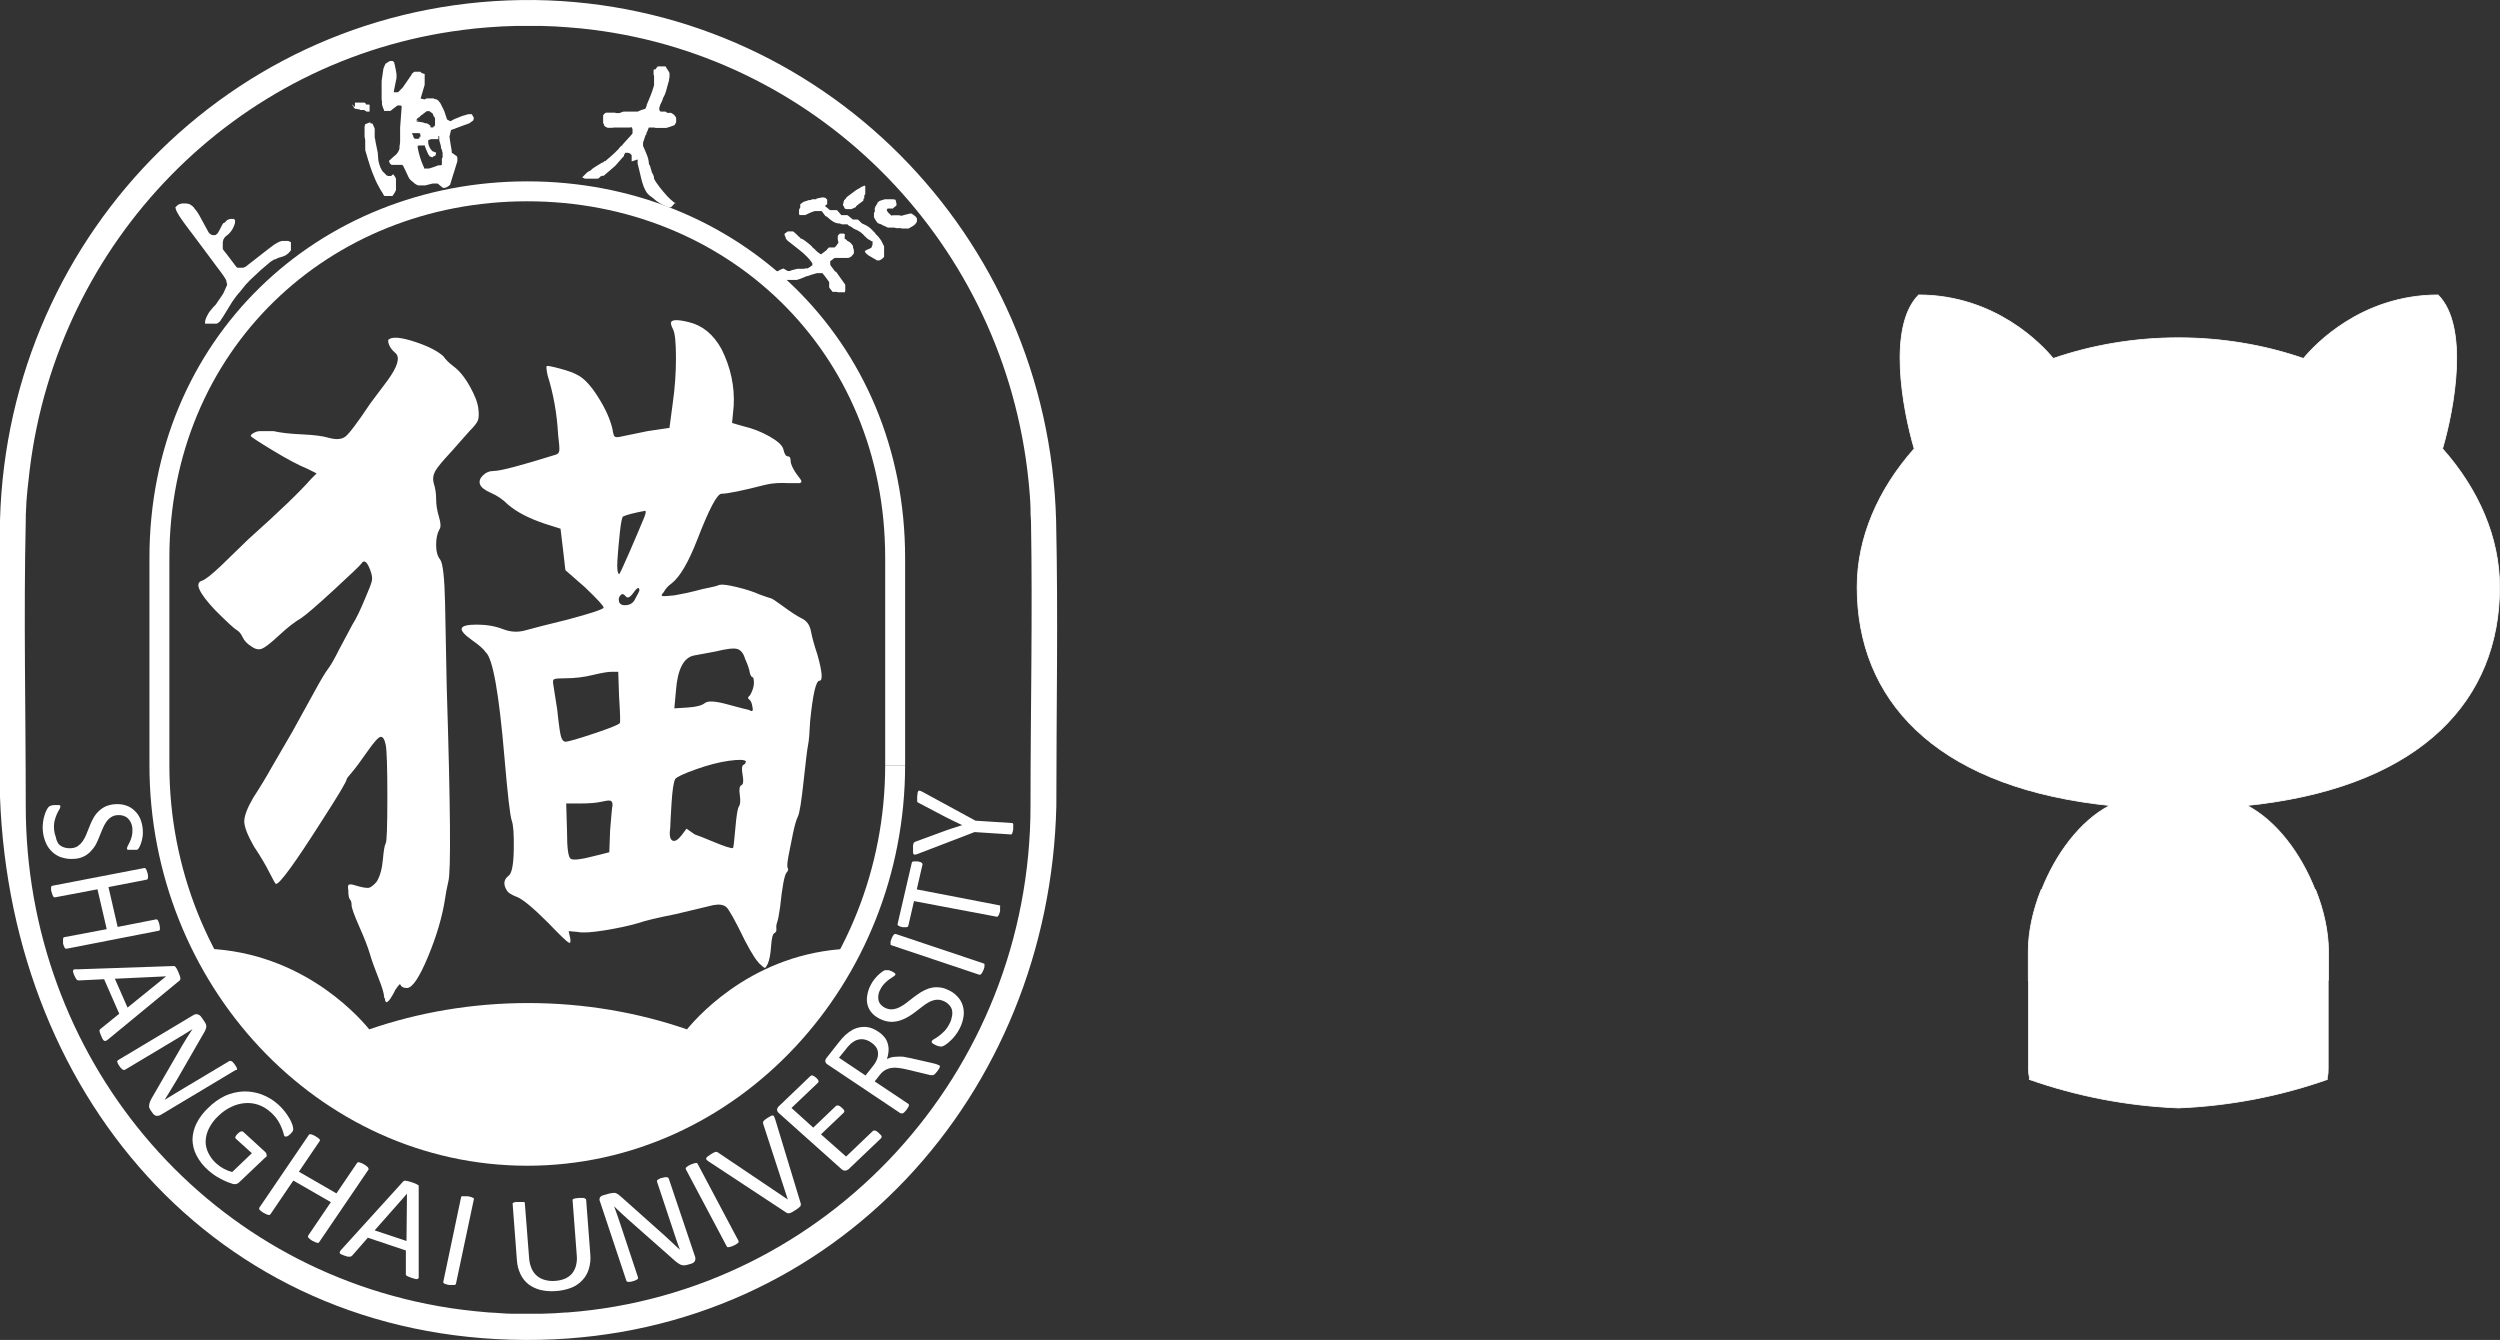 <svg xmlns="http://www.w3.org/2000/svg" xmlns:xlink="http://www.w3.org/1999/xlink" width="313.654" height="168.111" viewBox="0 0 313.654 168.111" fill="none">
<rect x="0" y="0" width="313.654" height="168.111" fill="#333333" stroke="none"/>
<path d="M112.307 96.002C112.307 96.002 112.307 96.76 112.307 69.985C112.307 43.211 91.712 24.004 66.149 24.004C40.585 24.004 20 43.202 20 69.985L20 96.002C20 122.776 40.595 145.004 66.149 145.004C91.703 145.004 112.307 122.776 112.307 96.002Z" stroke="rgba(255, 255, 255, 1)" stroke-width="2.5"   >
</path>
<g >
<path     fill="#FFFFFF"  d="M48.802 42.564Q49.516 42.054 52.015 42.87Q54.514 43.686 55.636 44.706Q56.044 45.318 56.86 45.93Q57.982 46.746 58.951 48.48Q59.92 50.214 60.022 51.336Q60.124 52.254 59.971 52.713Q59.818 53.172 58.9 54.09L56.554 56.742Q55.024 58.374 54.616 59.088Q54.208 59.802 54.412 60.618Q54.718 61.536 54.718 62.607Q54.718 63.678 55.075 64.851Q55.432 66.024 55.126 66.432Q54.718 67.146 54.718 68.37Q54.718 69.594 55.228 70.206Q55.738 70.92 55.84 75.714Q55.942 80.508 56.044 86.118Q56.758 108.864 56.248 110.598Q55.942 111.924 55.84 112.74Q55.33 116.106 53.698 120.033Q52.066 123.96 51.046 123.96Q50.434 123.96 50.23 123.552Q50.23 123.246 49.618 124.164Q49.516 124.266 49.516 124.368Q48.394 126.51 48.292 125.286Q48.19 125.184 48.19 125.082Q48.19 124.47 47.476 122.685Q46.762 120.9 46.405 119.676Q46.048 118.452 45.079 116.259Q44.11 114.066 44.11 113.556Q44.11 113.046 43.906 112.842Q43.702 112.638 43.702 111.72Q43.6 111.108 43.753 111.006Q43.906 110.904 44.314 111.006Q45.946 111.516 46.354 111.363Q46.762 111.21 47.272 110.598Q47.884 109.578 48.037 107.844Q48.19 106.11 48.394 105.804Q48.598 105.498 48.598 99.99Q48.598 94.482 48.394 93.462Q48.19 92.442 47.782 92.442Q47.374 92.442 46.099 94.278Q44.824 96.114 44.161 96.879Q43.498 97.644 43.498 97.746Q43.498 98.154 40.336 103.05Q35.338 110.904 34.624 110.904Q34.522 110.904 33.808 109.476Q33.094 108.048 31.87 106.212Q30.646 104.07 30.646 103.05Q30.646 102.03 31.768 100.092Q33.094 98.052 34.114 96.216L36.664 91.83Q38.194 89.076 39.418 86.832Q40.642 84.588 41.152 83.925Q41.662 83.262 42.58 81.426L44.212 78.366Q44.926 77.244 45.844 75Q46.558 73.368 46.66 72.858Q46.762 72.348 46.456 71.532Q45.844 69.9 45.334 70.716Q45.028 71.124 41.866 74.031Q38.704 76.938 37.786 77.55Q36.562 78.264 35.032 79.692Q33.502 81.12 32.89 81.375Q32.278 81.63 31.564 81.12Q30.748 80.61 30.442 79.947Q30.136 79.284 29.677 79.029Q29.218 78.774 26.974 76.53Q23.914 73.266 25.342 72.858Q25.954 72.654 27.688 71.022L31.156 67.656Q36.97 62.454 39.01 60.108L39.724 59.394L38.5 58.782Q36.97 58.17 34.267 56.538Q31.564 54.906 31.462 54.702Q31.462 54.6 31.564 54.498Q31.666 54.396 31.972 54.243Q32.278 54.09 32.686 54.09Q33.094 54.09 33.553 54.09Q34.012 54.09 34.318 54.09Q35.644 54.396 37.888 54.498Q40.132 54.6 41.152 54.906Q42.58 55.314 43.294 54.804Q44.008 54.294 46.456 50.622L48.598 47.766Q50.536 45.114 49.618 44.298Q49.006 43.788 48.802 43.227Q48.598 42.666 48.802 42.564ZM84.196 40.422Q84.4 39.912 86.44 40.422Q88.99 41.034 90.52 43.788Q92.254 47.256 92.05 50.928L91.846 53.07L93.274 53.478Q95.008 53.886 96.538 54.753Q98.068 55.62 98.272 56.334Q98.476 57.252 98.833 57.252Q99.19 57.252 99.19 57.762Q99.19 58.578 100.414 60.108Q100.72 60.516 100.312 60.618Q100.006 60.618 98.986 60.618Q97.252 60.516 96.028 60.822Q91.642 61.944 90.52 61.944Q89.704 61.944 87.46 67.758Q85.828 71.94 84.298 73.164Q83.584 73.674 83.278 74.286Q82.768 74.796 83.278 74.796Q83.584 74.796 84.604 74.694Q86.338 74.388 87.256 74.133Q88.174 73.878 88.99 73.725Q89.806 73.572 90.316 73.368Q90.826 73.266 92.509 73.674Q94.192 74.082 95.314 74.592Q96.436 75 96.691 75.051Q96.946 75.102 98.323 76.122Q99.7 77.142 100.618 77.601Q101.536 78.06 101.74 79.182Q101.944 80.304 102.556 82.14Q103.474 85.404 102.811 85.404Q102.148 85.404 101.638 90.504Q101.536 92.748 101.383 93.462Q101.23 94.176 100.822 98.001Q100.414 101.826 100.108 102.438Q99.802 103.05 99.496 104.529Q99.19 106.008 98.935 107.334Q98.68 108.66 98.833 108.915Q98.986 109.17 98.68 109.476Q98.272 109.986 97.864 113.862Q97.66 115.29 97.507 115.698Q97.354 116.106 97.405 116.514Q97.456 116.922 97.15 117.075Q96.844 117.228 96.742 118.707Q96.64 120.186 96.334 120.9Q96.13 121.308 96.028 121.41Q95.926 121.512 95.518 121.104Q94.804 120.594 93.478 118.044Q91.642 114.27 91.132 113.811Q90.622 113.352 89.5 113.556L84.808 114.678Q81.238 115.392 80.116 115.8Q78.382 116.31 75.883 116.718Q73.384 117.126 72.466 116.922L71.344 116.82L71.548 117.738Q71.65 118.452 71.344 118.248Q70.936 118.044 68.794 115.8Q65.938 112.944 64.867 112.536Q63.796 112.128 63.592 111.72Q62.878 110.598 63.796 109.884Q64.408 109.476 64.459 106.62Q64.51 103.764 64.204 102.948Q63.898 102.132 63.286 94.992Q62.266 82.956 60.94 81.834Q60.532 81.222 59.206 80.304Q57.778 79.284 57.931 78.825Q58.084 78.366 59.818 78.366Q61.654 78.366 63.082 78.927Q64.51 79.488 65.938 79.08Q67.366 78.672 71.14 77.754Q75.73 76.53 75.73 76.224Q75.73 75.918 73.384 73.674L70.936 71.532L70.63 68.88L70.324 66.33L68.386 65.718Q65.326 64.698 63.694 63.27Q62.776 62.352 61.603 61.842Q60.43 61.332 60.226 60.771Q60.022 60.21 60.583 59.649Q61.144 59.088 61.96 59.088Q63.184 59.088 69.712 57.048Q70.12 56.946 70.171 56.538Q70.222 56.13 70.018 54.498Q69.814 50.622 68.692 47.052Q68.488 46.032 68.59 45.93Q68.692 45.828 70.222 46.236Q71.752 46.644 72.466 47.052Q73.69 47.664 75.067 49.857Q76.444 52.05 76.852 53.886Q76.954 54.6 77.107 54.753Q77.26 54.906 77.77 54.804L81.238 54.09L83.992 53.682L84.4 50.622Q84.808 47.766 84.808 44.91Q84.808 42.054 84.451 41.34Q84.094 40.626 84.196 40.422ZM80.83 64.902Q81.136 64.086 80.932 64.086Q78.79 64.494 78.178 64.8Q77.974 64.902 77.77 66.789Q77.566 68.676 77.464 70.257Q77.362 71.838 77.668 72.042Q77.77 72.042 78.943 69.339Q80.116 66.636 80.83 64.902ZM80.218 74.082Q80.218 73.266 79.3 74.592Q78.79 75.204 78.484 74.796Q78.076 74.286 77.77 74.796Q77.566 75 77.668 75.51Q77.872 76.02 78.637 75.918Q79.402 75.816 79.708 75.102Q80.218 74.184 80.218 74.082ZM93.478 82.65Q93.172 81.63 92.509 81.426Q91.846 81.222 89.806 81.732Q88.072 82.038 87.052 82.242Q85.114 82.65 84.808 86.628L84.604 88.872L86.236 88.77Q87.868 88.668 88.429 88.209Q88.99 87.75 91.234 88.362Q93.478 88.974 93.988 89.076Q94.294 89.28 94.396 89.178Q94.498 89.076 94.396 88.668Q94.294 87.954 93.988 87.75Q93.682 87.546 94.09 87.24Q94.804 86.016 94.498 84.996Q94.396 84.996 94.294 84.894Q94.192 84.792 94.09 84.486Q93.988 83.772 93.478 82.65ZM77.668 87.342L77.566 84.282L76.75 84.282Q76.036 84.282 74.353 84.69Q72.67 85.098 70.936 85.098Q69.814 85.098 69.559 85.2Q69.304 85.302 69.406 85.812Q69.508 86.526 69.916 89.076Q70.222 92.034 70.426 92.544Q70.63 93.054 70.936 93.054Q71.446 93.054 74.506 92.034Q77.566 91.014 77.77 90.708Q77.872 90.504 77.668 87.342ZM93.58 95.502Q93.274 95.196 91.438 95.451Q89.602 95.706 87.307 96.522Q85.012 97.338 84.706 97.746Q84.4 98.358 84.247 100.857Q84.094 103.356 84.094 103.764Q83.89 105.192 84.349 105.447Q84.808 105.702 85.522 104.784L86.134 103.968L87.154 104.682Q87.766 104.886 89.602 105.651Q91.438 106.416 91.948 106.416Q92.05 106.416 92.254 103.968Q92.458 101.52 92.713 101.163Q92.968 100.806 92.815 99.735Q92.662 98.664 93.019 98.511Q93.376 98.358 93.172 97.236Q92.968 96.114 93.274 95.961Q93.58 95.808 93.58 95.502ZM76.852 101.01Q76.852 100.5 76.546 100.449Q76.24 100.398 75.373 100.602Q74.506 100.806 72.67 100.806L71.038 100.806L71.14 104.376Q71.14 107.436 71.599 107.742Q72.058 108.048 74.404 107.436L76.444 106.926L76.546 104.172Q76.75 101.52 76.852 101.01Z">
</path>
</g>
<path d="M132.5 65.284C131.54 29.494 103 0.544 67.14 0.004C30.36 -0.396 1 28.844 0 65.284L0 100.004C1.43 138.434 28.27 168.934 67.79 168.094C104.86 167.264 131.66 137.324 132.53 101.154C132.53 89.174 132.77 77.234 132.5 65.284ZM129.29 101.084C129.29 134.684 103.72 162.194 71.21 164.664C70.66 164.664 70.12 164.744 69.57 164.764C69.02 164.784 68.48 164.814 67.93 164.824C67.38 164.834 66.82 164.824 66.26 164.824C65.7 164.824 65.15 164.824 64.6 164.824C64.05 164.824 63.5 164.824 62.95 164.764C62.4 164.704 61.86 164.704 61.32 164.664C60.78 164.624 60.23 164.574 59.7 164.514C59.17 164.454 58.62 164.404 58.09 164.334L56.49 164.114C25.26 159.334 3.23 132.364 3.23 101.114C3.23 89.234 2.96 77.264 3.23 65.394C3.23 64.844 3.23 64.304 3.28 63.764C3.28 63.224 3.34 62.684 3.38 62.144C3.42 61.604 3.5 61.004 3.55 60.504C3.6 60.004 3.66 59.434 3.73 58.904C7.26 30.244 29.48 7.384 58.09 3.754L59.7 3.564L61.32 3.424L63 3.314L64.65 3.254L66.31 3.254L67.98 3.254L69.62 3.314L71.26 3.424L72.88 3.564C101.97 6.514 125.24 29.564 128.88 58.904C128.95 59.434 129 59.974 129.06 60.504C129.12 61.034 129.15 61.574 129.2 62.114C129.25 62.654 129.27 63.194 129.29 63.734C129.29 64.274 129.29 64.814 129.35 65.364C129.56 77.234 129.29 89.204 129.29 101.084Z" fill-rule="evenodd"  fill="#FFFFFF" >
</path>
<path d="M97.31 34.264L97.31 34.364L97.31 34.484L97.39 34.624L97.49 34.774L97.62 34.954L97.75 35.124L97.82 35.124L97.9 35.124L98.71 35.124L98.86 35.124L99.24 35.124L99.36 35.124L99.5 35.124L99.62 35.124L99.79 35.124L99.96 35.124L100.21 35.044L100.47 34.954L100.87 34.794L101.25 34.634L101.35 34.634C101.603 34.528 101.863 34.441 102.13 34.374L102.33 34.314L102.54 34.264L102.7 34.264L102.86 34.264L102.99 34.264L103.11 34.264L103.17 34.264L103.4 34.534L103.62 34.824C103.76 35.014 103.91 35.204 104.03 35.404L104.03 35.474C104.035 35.534 104.035 35.594 104.03 35.654C104.03 35.654 104.03 35.654 104.03 35.724C104.035 35.747 104.035 35.771 104.03 35.794L104.03 35.924L104.03 36.064L104.45 36.614L104.54 36.614L104.63 36.614C104.67 36.605 104.71 36.605 104.75 36.614L104.87 36.614L104.98 36.614L105.08 36.664L105.26 36.664L105.36 36.664L106 36.664L106 36.604C106.012 36.553 106.029 36.502 106.05 36.454L106.05 36.384L106.05 36.504C106.05 36.504 106.05 36.414 106.05 36.374L106.05 36.274L106.05 36.224C106.054 36.194 106.054 36.164 106.05 36.134C106.046 36.107 106.046 36.081 106.05 36.054C106.05 36.054 106.05 36.004 106.05 35.974C106.055 35.934 106.055 35.894 106.05 35.854C106.045 35.834 106.045 35.814 106.05 35.794L106.05 35.734L105.96 35.594L105.1 34.384L104.89 34.084L104.79 34.084L104.22 33.324L104.16 33.174L104.16 33.074L104.16 33.004L104.16 32.944L104.16 32.874L104.16 32.774L104.7 32.364L104.84 32.364L104.9 32.364L105.08 32.364L105.79 32.364L106.06 32.364L106.31 32.364L106.4 32.364C106.465 32.349 106.528 32.329 106.59 32.304C106.684 32.263 106.771 32.209 106.85 32.144L106.93 32.034L107.02 31.934L107.13 31.784C107.129 31.767 107.129 31.751 107.13 31.734C107.125 31.704 107.125 31.674 107.13 31.644L107.13 31.594L107.13 31.464C107.13 31.394 107.13 31.314 107.08 31.244L107.02 31.034C107.01 30.974 107.01 30.914 107.02 30.854L106.84 30.614C106.792 30.552 106.739 30.496 106.68 30.444L106.5 30.304L106.44 30.304C106.403 30.271 106.363 30.241 106.32 30.214L106.27 30.214L106.27 30.164L106.21 30.094L105.96 29.934L106 29.404L105.88 29.304L105.38 29.304L105.26 29.404L105.18 29.494L105.11 29.594L105.11 29.654L105.11 29.704C105.099 29.777 105.099 29.851 105.11 29.924L105.11 29.984L105.11 30.094L105.18 30.344L105.18 30.474L105.12 30.554C105.021 30.671 104.931 30.794 104.85 30.924L104.7 31.044L104.64 31.044L104.45 31.044L104.39 31.044L104.32 31.044L104 31.044C103.932 31.096 103.872 31.156 103.82 31.224L103.75 31.314L103.68 31.404L103.48 31.554L103.23 31.744L103.01 31.914L102.85 31.824L102.76 31.754L102.68 31.704L102.57 31.614C102.538 31.576 102.501 31.542 102.46 31.514L102.38 31.444L102.31 31.364L102.21 31.264L102.09 31.164L101.99 31.074L101.88 30.984L101.88 30.934C101.72 30.774 101.54 30.634 101.37 30.494L101.19 30.354L101.01 30.214L100.85 30.104L100.68 30.004C100.634 29.973 100.584 29.949 100.53 29.934L100.46 29.934L100.35 29.794L100.27 29.724L100.19 29.644L100.13 29.644L100.13 29.594L99.81 29.284C99.713 29.192 99.61 29.109 99.5 29.034L99 29.034L98.91 29.034L98.84 29.034L98.55 29.234L98.44 29.314L98.44 29.514L98.5 29.644L98.57 29.774L98.57 29.834L98.57 29.894C98.6 29.94 98.633 29.983 98.67 30.024C98.698 30.072 98.731 30.115 98.77 30.154L98.9 30.264L99.03 30.364L99.87 31.024L100.32 31.384L100.77 31.754L101.18 32.144L101.46 32.434L101.63 32.634L101.78 32.834L101.85 32.934L101.92 33.054C101.916 33.077 101.916 33.101 101.92 33.124L101.92 33.174L101.92 33.254L101.92 33.314L101.85 33.314L101.67 33.454L101.5 33.564L101.33 33.674L101.24 33.674L101.15 33.674L101.01 33.674L100.89 33.724L100.83 33.724L100.53 33.724L100.34 33.724L100.19 33.724L100.03 33.724L99.69 33.814L99.28 33.914L99.11 34.004L99 34.004L98.91 34.004L98.84 34.004L98.56 33.844L98.28 33.684L97.96 33.814L97.81 33.894L97.68 33.964L97.58 34.034L97.4 34.004L97.4 34.064L97.4 34.124L97.4 34.194L97.4 34.274L97.31 34.264Z" fill-rule="evenodd"  fill="#FFFFFF" >
</path>
<path d="M46.21 146.584C46.207 146.53 46.187 146.483 46.15 146.444L45.96 146.284C45.866 146.2 45.763 146.13 45.65 146.074C45.541 146.003 45.424 145.946 45.3 145.904C45.224 145.867 45.144 145.841 45.06 145.824C45.01 145.807 44.96 145.807 44.91 145.824C44.864 145.838 44.828 145.865 44.8 145.904L42.21 149.724L37.5 147.004L40.09 143.184C40.106 143.167 40.119 143.148 40.127 143.126C40.136 143.105 40.141 143.082 40.141 143.059C40.141 143.036 40.136 143.013 40.127 142.992C40.119 142.97 40.106 142.951 40.09 142.934C40.031 142.873 39.968 142.816 39.9 142.764C39.798 142.687 39.691 142.617 39.58 142.554L39.24 142.384L39 142.304L38.84 142.304C38.797 142.323 38.764 142.353 38.74 142.394L32.52 151.544C32.51 151.584 32.51 151.624 32.52 151.664C32.525 151.714 32.545 151.757 32.58 151.794C32.639 151.855 32.703 151.912 32.77 151.964L33.08 152.174L33.42 152.344C33.501 152.38 33.584 152.407 33.67 152.424C33.724 152.44 33.777 152.44 33.83 152.424C33.87 152.406 33.904 152.379 33.93 152.344L36.8 148.114L41.51 150.824L38.64 155.054C38.628 155.094 38.628 155.134 38.64 155.174C38.652 155.224 38.675 155.267 38.71 155.304C38.764 155.365 38.824 155.418 38.89 155.464C38.989 155.548 39.096 155.621 39.21 155.684C39.318 155.748 39.432 155.801 39.55 155.844C39.627 155.88 39.707 155.907 39.79 155.924C39.814 155.933 39.838 155.938 39.863 155.939C39.889 155.94 39.913 155.936 39.937 155.927C39.961 155.919 39.983 155.907 40.002 155.891C40.022 155.875 40.038 155.856 40.05 155.834L46.26 146.694C46.256 146.652 46.239 146.615 46.21 146.584Z" fill-rule="evenodd"  fill="#FFFFFF" >
</path>
<path d="M7.72 107.564C8.22 107.735 8.734 107.798 9.26 107.754C9.459 107.75 9.656 107.727 9.85 107.683C10.044 107.64 10.233 107.578 10.415 107.497C10.597 107.417 10.769 107.319 10.931 107.204C11.094 107.089 11.243 106.959 11.38 106.814C11.618 106.568 11.824 106.298 12 106.004C12.16 105.684 12.32 105.354 12.45 105.004C12.58 104.654 12.72 104.354 12.86 104.004C12.982 103.706 13.132 103.423 13.31 103.154C13.473 102.908 13.676 102.701 13.92 102.534C14.047 102.451 14.182 102.386 14.327 102.34C14.471 102.295 14.619 102.27 14.77 102.264C14.998 102.246 15.221 102.27 15.44 102.334C15.65 102.39 15.837 102.49 16 102.634C16.176 102.788 16.312 102.972 16.41 103.184C16.532 103.441 16.598 103.711 16.61 103.994C16.634 104.301 16.61 104.604 16.54 104.904C16.481 105.153 16.398 105.393 16.29 105.624C16.2 105.824 16.11 105.994 16.03 106.134C15.972 106.23 15.938 106.333 15.93 106.444C15.92 106.481 15.92 106.518 15.93 106.554C15.973 106.584 16.019 106.604 16.07 106.614L16.3 106.614L16.6 106.614L16.89 106.614L17.08 106.614L17.21 106.614L17.34 106.504C17.43 106.396 17.5 106.276 17.55 106.144C17.645 105.949 17.718 105.746 17.77 105.534C17.833 105.298 17.88 105.058 17.91 104.814C17.93 104.561 17.93 104.308 17.91 104.054C17.878 103.59 17.771 103.143 17.59 102.714C17.428 102.332 17.194 101.998 16.89 101.714C16.589 101.419 16.239 101.202 15.84 101.064C15.391 100.917 14.931 100.86 14.46 100.894C14.022 100.918 13.602 101.018 13.2 101.194C12.873 101.361 12.579 101.574 12.32 101.834C12.07 102.088 11.86 102.371 11.69 102.684C11.517 103.008 11.364 103.342 11.23 103.684L10.83 104.684C10.71 104.984 10.56 105.267 10.38 105.534C10.216 105.772 10.016 105.976 9.78 106.144C9.651 106.229 9.512 106.294 9.364 106.34C9.216 106.386 9.065 106.411 8.91 106.414C8.613 106.44 8.323 106.406 8.04 106.314C7.785 106.234 7.562 106.1 7.37 105.914C7.177 105.64 7.054 105.336 7 105.004C6.884 104.722 6.814 104.429 6.79 104.124C6.75 103.748 6.767 103.375 6.84 103.004C6.914 102.71 7.011 102.424 7.13 102.144C7.221 101.941 7.324 101.744 7.44 101.554C7.518 101.45 7.561 101.334 7.57 101.204C7.582 101.164 7.582 101.124 7.57 101.084C7.522 101.04 7.465 101.014 7.4 101.004C7.327 100.992 7.254 100.992 7.18 101.004C7.064 100.994 6.947 100.994 6.83 101.004C6.672 101.005 6.519 101.032 6.37 101.084C6.268 101.118 6.178 101.171 6.1 101.244C5.998 101.358 5.915 101.485 5.85 101.624C5.744 101.833 5.657 102.05 5.59 102.274C5.497 102.558 5.433 102.848 5.4 103.144C5.341 103.575 5.34 104.006 5.396 104.436C5.452 104.867 5.563 105.283 5.73 105.684C5.818 105.906 5.929 106.115 6.063 106.311C6.196 106.509 6.35 106.689 6.522 106.853C6.695 107.017 6.883 107.161 7.087 107.284C7.29 107.408 7.505 107.508 7.73 107.584L7.72 107.564Z" fill-rule="evenodd"  fill="#FFFFFF" >
</path>
<path d="M22.621 122.884C22.637 122.818 22.637 122.751 22.621 122.684C22.613 122.584 22.59 122.487 22.551 122.394C22.505 122.247 22.448 122.104 22.381 121.964C22.327 121.826 22.264 121.693 22.191 121.564C22.147 121.478 22.093 121.398 22.031 121.324C21.985 121.274 21.932 121.234 21.871 121.204C21.804 121.188 21.737 121.188 21.671 121.204L9.671 121.614C9.557 121.599 9.444 121.599 9.331 121.614C9.263 121.632 9.213 121.672 9.181 121.734C9.151 121.814 9.151 121.894 9.181 121.974C9.213 122.113 9.259 122.246 9.321 122.374C9.372 122.495 9.432 122.612 9.501 122.724C9.538 122.8 9.588 122.867 9.651 122.924C9.694 122.963 9.744 122.99 9.801 123.004C9.854 123.015 9.907 123.015 9.961 123.004L13.061 122.854L14.961 127.184L12.591 129.104L12.491 129.214C12.479 129.264 12.479 129.314 12.491 129.364C12.497 129.448 12.517 129.528 12.551 129.604C12.593 129.742 12.646 129.876 12.711 130.004C12.762 130.14 12.825 130.27 12.901 130.394C12.939 130.474 12.996 130.538 13.071 130.584C13.141 130.61 13.211 130.61 13.281 130.584C13.384 130.539 13.477 130.479 13.561 130.404L22.561 122.994C22.586 122.96 22.606 122.924 22.621 122.884ZM16.001 126.414L14.411 122.794L20.841 122.494L16.001 126.414Z" fill-rule="evenodd"  fill="#FFFFFF" >
</path>
<path d="M33.45 145.094C33.462 145.021 33.462 144.947 33.45 144.874C33.441 144.804 33.421 144.737 33.39 144.674C33.355 144.614 33.312 144.561 33.26 144.514L30.52 142.004C30.484 141.976 30.444 141.956 30.4 141.944C30.347 141.935 30.293 141.935 30.24 141.944C30.173 141.969 30.109 142.003 30.05 142.044C29.974 142.103 29.9 142.167 29.83 142.234C29.702 142.337 29.605 142.463 29.54 142.614C29.529 142.636 29.522 142.659 29.52 142.683C29.517 142.707 29.518 142.731 29.523 142.755C29.529 142.778 29.538 142.8 29.551 142.821C29.564 142.842 29.581 142.859 29.6 142.874L31.6 144.684L29.13 147.044C28.757 146.947 28.4 146.807 28.06 146.624C27.729 146.441 27.422 146.225 27.14 145.974C26.719 145.601 26.386 145.161 26.14 144.654C26.023 144.421 25.936 144.178 25.878 143.925C25.821 143.671 25.795 143.414 25.8 143.154C25.812 142.877 25.853 142.604 25.924 142.336C25.995 142.068 26.093 141.811 26.22 141.564C26.523 140.963 26.923 140.437 27.42 139.984C27.884 139.533 28.407 139.166 28.99 138.884C29.524 138.62 30.087 138.46 30.68 138.404C31.256 138.352 31.82 138.415 32.37 138.594C32.953 138.793 33.473 139.1 33.93 139.514C34.289 139.825 34.599 140.178 34.86 140.574C35.05 140.872 35.21 141.185 35.34 141.514C35.438 141.745 35.518 141.981 35.58 142.224C35.594 142.359 35.644 142.479 35.73 142.584C35.767 142.593 35.803 142.593 35.84 142.584C35.893 142.598 35.947 142.598 36 142.584L36.19 142.474L36.43 142.274C36.54 142.172 36.637 142.059 36.72 141.934C36.77 141.844 36.793 141.747 36.79 141.644C36.776 141.473 36.742 141.307 36.69 141.144C36.603 140.884 36.493 140.634 36.36 140.394C36.183 140.084 35.986 139.787 35.77 139.504C35.516 139.17 35.233 138.863 34.92 138.584C34.298 138.029 33.598 137.603 32.82 137.304C32.083 137.037 31.323 136.913 30.54 136.934C30.146 136.951 29.758 137.006 29.375 137.097C28.991 137.188 28.62 137.313 28.26 137.474C27.456 137.858 26.743 138.368 26.12 139.004C25.517 139.559 25.03 140.203 24.66 140.934C24.502 141.245 24.381 141.569 24.295 141.906C24.209 142.243 24.16 142.586 24.15 142.934C24.153 143.282 24.196 143.625 24.279 143.963C24.361 144.3 24.482 144.624 24.64 144.934C24.827 145.299 25.047 145.642 25.301 145.963C25.555 146.284 25.838 146.578 26.15 146.844C26.376 147.044 26.613 147.231 26.86 147.404C27.115 147.584 27.382 147.744 27.66 147.884C27.93 148.032 28.206 148.165 28.49 148.284C28.77 148.394 29.01 148.474 29.2 148.534C29.36 148.584 29.52 148.584 29.68 148.534C29.822 148.492 29.942 148.415 30.04 148.304L33.27 145.234C33.336 145.195 33.396 145.148 33.45 145.094Z" fill-rule="evenodd"  fill="#FFFFFF" >
</path>
<path d="M20 116.734C20.039 116.699 20.059 116.656 20.06 116.604C20.07 116.524 20.07 116.444 20.06 116.364C20.045 116.122 19.992 115.889 19.9 115.664C19.875 115.59 19.842 115.52 19.8 115.454C19.768 115.411 19.728 115.378 19.68 115.354C19.637 115.339 19.593 115.339 19.55 115.354L14.76 116.294L13.61 111.294L18.39 110.364C18.436 110.356 18.476 110.336 18.51 110.304C18.51 110.304 18.51 110.234 18.57 110.164C18.58 110.087 18.58 110.011 18.57 109.934C18.566 109.812 18.549 109.692 18.52 109.574C18.494 109.457 18.457 109.344 18.41 109.234C18.384 109.157 18.351 109.084 18.31 109.014C18.28 108.969 18.24 108.935 18.19 108.914C18.143 108.899 18.097 108.899 18.05 108.914L6.59 111.124C6.544 111.132 6.504 111.152 6.47 111.184C6.449 111.201 6.433 111.221 6.422 111.246C6.412 111.271 6.408 111.297 6.41 111.324C6.404 111.404 6.404 111.484 6.41 111.564C6.41 111.654 6.41 111.774 6.47 111.914C6.495 112.035 6.532 112.151 6.58 112.264C6.605 112.338 6.638 112.408 6.68 112.474C6.71 112.519 6.75 112.553 6.8 112.574C6.847 112.589 6.893 112.589 6.94 112.574L12.23 111.574L13.39 116.574L8.09 117.574C8.044 117.582 8.004 117.602 7.97 117.634C7.936 117.675 7.916 117.721 7.91 117.774C7.9 117.851 7.9 117.927 7.91 118.004C7.899 118.124 7.899 118.244 7.91 118.364C7.935 118.481 7.971 118.595 8.02 118.704L8.12 118.924C8.152 118.967 8.192 119 8.24 119.024C8.287 119.034 8.333 119.034 8.38 119.024L19.84 116.784C19.9 116.788 19.953 116.771 20 116.734Z" fill-rule="evenodd"  fill="#FFFFFF" >
</path>
<path d="M29.731 134.234C29.747 134.188 29.747 134.141 29.731 134.094C29.721 134.016 29.698 133.943 29.661 133.874L29.481 133.594C29.413 133.491 29.336 133.394 29.251 133.304C29.201 133.242 29.141 133.192 29.071 133.154C29.024 133.128 28.974 133.112 28.921 133.104L28.801 133.104L23.241 136.424L21.941 137.204L20.651 137.994L21.141 137.204L21.631 136.394C21.797 136.128 21.967 135.848 22.141 135.554L22.651 134.674L25.531 129.674C25.627 129.525 25.711 129.368 25.781 129.204C25.834 129.086 25.867 128.963 25.881 128.834C25.889 128.72 25.872 128.61 25.831 128.504C25.777 128.368 25.707 128.242 25.621 128.124L25.201 127.524C25.102 127.396 24.976 127.31 24.821 127.264C24.723 127.238 24.624 127.233 24.524 127.25C24.425 127.268 24.334 127.306 24.251 127.364L14.801 133.014C14.769 133.04 14.742 133.07 14.721 133.104C14.699 133.154 14.699 133.204 14.721 133.254C14.735 133.324 14.758 133.391 14.791 133.454C14.846 133.559 14.91 133.659 14.981 133.754C15.084 133.922 15.214 134.065 15.371 134.184C15.418 134.218 15.472 134.235 15.531 134.234C15.571 134.244 15.611 134.244 15.651 134.234L21.831 130.534L23.011 129.824L24.151 129.114C23.941 129.434 23.721 129.774 23.501 130.114C23.281 130.454 23.081 130.804 22.891 131.114L19.161 137.564C19.031 137.794 18.921 137.984 18.851 138.144C18.788 138.289 18.745 138.439 18.721 138.594C18.69 138.714 18.69 138.834 18.721 138.954C18.768 139.082 18.832 139.202 18.911 139.314L19.191 139.714C19.24 139.776 19.297 139.829 19.361 139.874C19.425 139.929 19.498 139.966 19.581 139.984C19.671 140.004 19.761 140.004 19.851 139.984C19.961 139.968 20.065 139.932 20.161 139.874L29.601 134.224C29.643 134.242 29.686 134.246 29.731 134.234Z" fill-rule="evenodd"  fill="#FFFFFF" >
</path>
<path d="M52.41 148.645C52.319 148.585 52.222 148.535 52.12 148.495C52 148.445 51.85 148.385 51.66 148.325L51.21 148.195C51.112 148.166 51.012 148.149 50.91 148.145C50.843 148.123 50.777 148.123 50.71 148.145C50.651 148.169 50.601 148.206 50.56 148.255L42.83 156.775C42.748 156.851 42.684 156.941 42.64 157.045C42.625 157.073 42.617 157.103 42.617 157.135C42.617 157.167 42.625 157.197 42.64 157.225C42.64 157.285 42.73 157.335 42.84 157.385C42.974 157.445 43.11 157.499 43.25 157.545C43.383 157.597 43.52 157.637 43.66 157.665L43.92 157.665L44.08 157.615C44.125 157.587 44.165 157.553 44.2 157.515L46.15 155.285L50.92 156.885L50.92 159.785L50.92 159.935C50.944 159.979 50.974 160.019 51.01 160.055C51.087 160.101 51.167 160.141 51.25 160.175C51.39 160.237 51.533 160.29 51.68 160.335C51.827 160.387 51.977 160.431 52.13 160.465C52.217 160.489 52.303 160.489 52.39 160.465C52.424 160.452 52.453 160.432 52.478 160.406C52.502 160.38 52.52 160.349 52.53 160.315C52.539 160.211 52.539 160.108 52.53 160.005L52.53 148.905C52.539 148.845 52.539 148.785 52.53 148.725C52.493 148.693 52.453 148.667 52.41 148.645ZM51 155.695L47 154.365L51.06 149.765L51 155.695Z" fill-rule="evenodd"  fill="#FFFFFF" >
</path>
<path d="M110.43 142.325C110.365 142.249 110.295 142.179 110.22 142.115C110.147 142.047 110.07 141.984 109.99 141.925C109.928 141.884 109.861 141.854 109.79 141.835C109.737 141.825 109.683 141.825 109.63 141.835C109.585 141.845 109.545 141.865 109.51 141.895L106.15 145.105L103 142.315L105.85 139.605C105.881 139.573 105.904 139.536 105.92 139.495C105.935 139.448 105.935 139.401 105.92 139.355C105.902 139.289 105.869 139.233 105.82 139.185C105.761 139.111 105.694 139.044 105.62 138.985C105.549 138.915 105.472 138.851 105.39 138.795L105.2 138.705L105 138.705C104.948 138.706 104.905 138.726 104.87 138.765L102.03 141.475L99.3 139.005L102.62 135.845C102.655 135.812 102.679 135.772 102.69 135.725C102.705 135.681 102.705 135.638 102.69 135.595C102.664 135.531 102.631 135.471 102.59 135.415L102.39 135.215C102.316 135.144 102.236 135.081 102.15 135.025C102.087 134.986 102.021 134.956 101.95 134.935C101.897 134.915 101.843 134.915 101.79 134.935C101.745 134.951 101.705 134.974 101.67 135.005L97.67 138.835C97.62 138.884 97.579 138.941 97.548 139.005C97.517 139.068 97.498 139.135 97.49 139.205C97.493 139.295 97.516 139.381 97.558 139.462C97.6 139.542 97.657 139.61 97.73 139.665L105.56 146.665C105.625 146.737 105.702 146.79 105.791 146.825C105.881 146.86 105.974 146.873 106.07 146.865C106.218 146.849 106.348 146.793 106.46 146.695L110.53 142.815C110.563 142.781 110.587 142.741 110.6 142.695C110.614 142.645 110.614 142.595 110.6 142.545C110.568 142.453 110.511 142.379 110.43 142.325Z" fill-rule="evenodd"  fill="#FFFFFF" >
</path>
<path d="M117.69 133.604C117.631 133.566 117.567 133.536 117.5 133.514L117.01 133.384L114.19 132.744C113.87 132.674 113.57 132.614 113.3 132.574C113.047 132.556 112.793 132.556 112.54 132.574C112.315 132.576 112.091 132.6 111.87 132.644C111.664 132.698 111.467 132.774 111.28 132.874C111.389 132.55 111.456 132.216 111.48 131.874C111.501 131.566 111.471 131.262 111.39 130.964C111.31 130.663 111.173 130.39 110.98 130.144C110.753 129.866 110.49 129.63 110.19 129.434C109.881 129.221 109.548 129.058 109.19 128.944C108.836 128.844 108.476 128.814 108.11 128.854C107.732 128.894 107.372 128.998 107.03 129.164C106.668 129.364 106.335 129.604 106.03 129.884L105.66 130.264L105.19 130.834L103.67 132.764C103.626 132.818 103.593 132.877 103.57 132.942C103.548 133.008 103.538 133.075 103.54 133.144C103.547 133.189 103.56 133.232 103.577 133.274C103.595 133.316 103.617 133.356 103.644 133.392C103.671 133.428 103.702 133.461 103.737 133.49C103.772 133.52 103.809 133.544 103.85 133.564L112.99 139.684C113.033 139.693 113.077 139.693 113.12 139.684C113.173 139.696 113.227 139.696 113.28 139.684L113.47 139.534L113.72 139.254C113.797 139.158 113.864 139.055 113.92 138.944C113.969 138.88 114.005 138.81 114.03 138.734C114.04 138.684 114.04 138.634 114.03 138.584C114.015 138.542 113.989 138.508 113.95 138.484L109.74 135.674L110.38 134.864C110.57 134.613 110.8 134.406 111.07 134.244C111.314 134.11 111.574 134.023 111.85 133.984C112.14 133.939 112.43 133.939 112.72 133.984C113.057 134.026 113.39 134.086 113.72 134.164L116.72 134.884L116.93 134.884C116.99 134.898 117.05 134.898 117.11 134.884L117.31 134.734L117.56 134.444C117.67 134.304 117.75 134.184 117.81 134.094C117.855 134.023 117.888 133.946 117.91 133.864C117.931 133.818 117.931 133.771 117.91 133.724C117.886 133.687 117.854 133.658 117.815 133.636C117.776 133.615 117.735 133.604 117.69 133.604ZM110.05 132.844C109.923 133.177 109.747 133.48 109.52 133.754L108.59 134.934L105.26 132.704L106.07 131.704C106.217 131.504 106.377 131.314 106.55 131.134C106.667 131.007 106.797 130.894 106.94 130.794C107.109 130.656 107.297 130.551 107.503 130.479C107.709 130.407 107.921 130.372 108.14 130.374C108.351 130.388 108.556 130.431 108.755 130.502C108.954 130.574 109.139 130.671 109.31 130.794C109.537 130.942 109.731 131.125 109.89 131.344C109.964 131.445 110.023 131.554 110.068 131.671C110.112 131.789 110.139 131.91 110.15 132.034C110.179 132.312 110.145 132.582 110.05 132.844Z" fill-rule="evenodd"  fill="#FFFFFF" >
</path>
<path d="M59.32 150.274C59.248 150.231 59.171 150.198 59.09 150.174L58.71 150.084C58.587 150.076 58.464 150.076 58.34 150.084L58.08 150.084C58.027 150.066 57.974 150.066 57.92 150.084C57.888 150.115 57.864 150.152 57.85 150.194L55.62 160.804C55.605 160.844 55.605 160.884 55.62 160.924C55.647 160.971 55.684 161.008 55.73 161.034L55.97 161.124C56.093 161.17 56.22 161.2 56.35 161.214C56.48 161.222 56.61 161.222 56.74 161.214L57 161.214C57.057 161.211 57.107 161.191 57.15 161.154C57.182 161.124 57.203 161.088 57.21 161.044L59.45 150.464C59.461 150.421 59.461 150.378 59.45 150.334C59.413 150.302 59.37 150.282 59.32 150.274Z" fill-rule="evenodd"  fill="#FFFFFF" >
</path>
<path d="M97.24 140.374C97.211 140.27 97.171 140.17 97.12 140.074C97.087 140.011 97.037 139.967 96.97 139.944C96.884 139.939 96.804 139.959 96.73 140.004C96.594 140.067 96.464 140.141 96.34 140.224L95.98 140.474C95.91 140.527 95.847 140.587 95.79 140.654C95.756 140.698 95.739 140.748 95.74 140.804C95.737 140.857 95.737 140.911 95.74 140.964L98.84 150.494L90.08 144.594C90.032 144.559 89.978 144.536 89.92 144.524C89.867 144.508 89.814 144.508 89.76 144.524C89.682 144.542 89.609 144.572 89.54 144.614C89.413 144.672 89.293 144.742 89.18 144.824C89.01 144.934 88.87 145.024 88.77 145.104C88.694 145.158 88.637 145.228 88.6 145.314C88.589 145.348 88.588 145.382 88.597 145.416C88.606 145.451 88.624 145.48 88.65 145.504C88.724 145.586 88.807 145.656 88.9 145.714L98.68 152.154L98.8 152.214L98.93 152.214L99.08 152.214L99.26 152.134C99.341 152.102 99.417 152.062 99.49 152.014C99.594 151.957 99.694 151.893 99.79 151.824C99.94 151.734 100.06 151.644 100.16 151.574C100.237 151.512 100.311 151.445 100.38 151.374C100.422 151.323 100.452 151.267 100.47 151.204C100.48 151.141 100.48 151.077 100.47 151.014L97.24 140.374Z" fill-rule="evenodd"  fill="#FFFFFF" >
</path>
<path d="M83.9 147.854C83.886 147.814 83.863 147.781 83.83 147.754C83.783 147.726 83.733 147.706 83.68 147.694C83.6 147.684 83.52 147.684 83.44 147.694L83.09 147.774C82.94 147.774 82.82 147.864 82.73 147.894C82.655 147.926 82.585 147.966 82.52 148.014C82.477 148.044 82.447 148.084 82.43 148.134C82.42 148.174 82.42 148.214 82.43 148.254L84.37 154.084C84.51 154.514 84.66 154.974 84.82 155.444C84.98 155.914 85.14 156.374 85.3 156.804L84.61 156.154L83.9 155.494L83.16 154.814L82.38 154.124L78 150.214C77.867 150.09 77.727 149.973 77.58 149.864C77.468 149.786 77.348 149.722 77.22 149.674C77.1 149.649 76.98 149.649 76.86 149.674C76.707 149.685 76.557 149.712 76.41 149.754L75.67 149.964C75.592 149.984 75.52 150.016 75.453 150.06C75.386 150.105 75.328 150.16 75.28 150.224C75.258 150.265 75.242 150.308 75.23 150.352C75.219 150.398 75.213 150.443 75.213 150.489C75.213 150.535 75.219 150.581 75.23 150.626C75.242 150.671 75.258 150.714 75.28 150.754L78.58 160.664C78.587 160.709 78.611 160.742 78.65 160.764C78.689 160.804 78.735 160.824 78.79 160.824C78.87 160.833 78.95 160.833 79.03 160.824C79.153 160.813 79.273 160.786 79.39 160.744C79.511 160.718 79.628 160.678 79.74 160.624C79.814 160.596 79.884 160.56 79.95 160.514C79.995 160.484 80.028 160.444 80.05 160.394C80.06 160.354 80.06 160.314 80.05 160.274L77.9 153.794L77.48 152.554C77.34 152.144 77.19 151.734 77.05 151.344C77.32 151.614 77.61 151.904 77.93 152.194L78.84 153.024L84.48 158.004C84.644 158.159 84.817 158.302 85 158.434C85.133 158.536 85.276 158.619 85.43 158.684C85.556 158.732 85.686 158.756 85.82 158.754C85.962 158.744 86.102 158.721 86.24 158.684L86.74 158.544C86.818 158.521 86.891 158.488 86.96 158.444C87.03 158.398 87.09 158.341 87.14 158.274C87.191 158.206 87.221 158.13 87.23 158.044C87.253 157.944 87.253 157.844 87.23 157.744L83.9 147.854Z" fill-rule="evenodd"  fill="#FFFFFF" >
</path>
<path d="M73.37 150.364C73.331 150.326 73.284 150.303 73.23 150.294C73.147 150.285 73.064 150.285 72.98 150.294L72.6 150.294C72.469 150.302 72.339 150.319 72.21 150.344C72.124 150.359 72.041 150.382 71.96 150.414C71.912 150.433 71.872 150.463 71.84 150.504C71.831 150.544 71.831 150.584 71.84 150.624L72.36 157.484C72.407 157.93 72.374 158.37 72.26 158.804C72.162 159.174 71.992 159.507 71.75 159.804C71.5 160.08 71.203 160.29 70.86 160.434C70.462 160.593 70.049 160.683 69.62 160.704C69.193 160.738 68.773 160.698 68.36 160.584C67.987 160.488 67.653 160.315 67.36 160.064C67.063 159.811 66.84 159.504 66.69 159.144C66.509 158.712 66.406 158.262 66.38 157.794L65.85 151.004C65.865 150.964 65.865 150.924 65.85 150.884C65.85 150.884 65.78 150.824 65.72 150.804L65.47 150.804C65.34 150.794 65.21 150.794 65.08 150.804C64.95 150.795 64.82 150.795 64.69 150.804C64.607 150.817 64.527 150.841 64.45 150.874C64.395 150.887 64.352 150.917 64.32 150.964C64.31 151.004 64.31 151.044 64.32 151.084L64.85 158.084C64.883 158.711 65.036 159.308 65.31 159.874C65.426 160.12 65.568 160.349 65.737 160.562C65.906 160.775 66.097 160.966 66.31 161.134C66.758 161.463 67.252 161.696 67.79 161.834C68.403 161.978 69.022 162.028 69.65 161.984C70.338 161.951 71.005 161.814 71.65 161.574C71.915 161.471 72.166 161.34 72.402 161.181C72.638 161.022 72.854 160.84 73.05 160.634C73.24 160.435 73.405 160.216 73.543 159.977C73.682 159.739 73.791 159.488 73.87 159.224C74.055 158.62 74.119 158.003 74.06 157.374L73.54 150.534C73.536 150.513 73.529 150.493 73.519 150.474C73.51 150.455 73.497 150.437 73.482 150.422C73.467 150.407 73.45 150.394 73.43 150.385C73.411 150.375 73.391 150.368 73.37 150.364Z" fill-rule="evenodd"  fill="#FFFFFF" >
</path>
<path d="M87.52 146.004C87.501 145.964 87.471 145.934 87.43 145.914C87.377 145.897 87.324 145.897 87.27 145.914C87.185 145.924 87.101 145.944 87.02 145.974C86.896 146.006 86.776 146.05 86.66 146.104L86.34 146.274C86.266 146.318 86.196 146.368 86.13 146.424C86.089 146.46 86.059 146.503 86.04 146.554C86.025 146.598 86.025 146.641 86.04 146.684L91.18 156.374C91.2 156.414 91.23 156.444 91.27 156.464C91.324 156.486 91.377 156.486 91.43 156.464C91.516 156.459 91.599 156.442 91.68 156.414C91.806 156.382 91.926 156.335 92.04 156.274C92.162 156.229 92.275 156.169 92.38 156.094C92.453 156.056 92.519 156.009 92.58 155.954C92.63 155.954 92.66 155.864 92.66 155.824C92.674 155.781 92.674 155.738 92.66 155.694L87.52 146.004Z" fill-rule="evenodd"  fill="#FFFFFF" >
</path>
<path d="M123.4 120.874L112.4 117.184C112.354 117.169 112.307 117.169 112.26 117.184C112.209 117.203 112.166 117.233 112.13 117.274C112.078 117.337 112.032 117.404 111.99 117.474C111.929 117.579 111.879 117.689 111.84 117.804C111.793 117.911 111.756 118.021 111.73 118.134C111.722 118.211 111.722 118.287 111.73 118.364C111.718 118.417 111.718 118.471 111.73 118.524C111.761 118.557 111.798 118.58 111.84 118.594L122.84 122.284C122.884 122.299 122.927 122.299 122.97 122.284C123.025 122.271 123.068 122.241 123.1 122.194C123.159 122.136 123.206 122.069 123.24 121.994C123.306 121.893 123.359 121.787 123.4 121.674C123.445 121.56 123.482 121.443 123.51 121.324C123.518 121.244 123.518 121.164 123.51 121.084C123.532 121.037 123.532 120.991 123.51 120.944C123.483 120.907 123.446 120.883 123.4 120.874Z" fill-rule="evenodd"  fill="#FFFFFF" >
</path>
<path d="M120.101 125.004C119.927 124.818 119.735 124.653 119.524 124.509C119.313 124.366 119.088 124.248 118.851 124.154C118.459 123.968 118.046 123.871 117.611 123.864C117.231 123.85 116.861 123.904 116.501 124.024C116.15 124.147 115.816 124.307 115.501 124.504C115.191 124.704 114.881 124.924 114.591 125.144L113.731 125.814C113.466 126.023 113.182 126.203 112.881 126.354C112.614 126.494 112.33 126.584 112.031 126.624C111.9 126.638 111.769 126.637 111.638 126.621C111.507 126.606 111.38 126.577 111.256 126.533C111.131 126.49 111.013 126.434 110.901 126.365C110.789 126.296 110.686 126.216 110.591 126.124C110.434 125.98 110.32 125.806 110.251 125.604C110.184 125.388 110.164 125.168 110.191 124.944C110.22 124.664 110.304 124.4 110.441 124.154C110.577 123.867 110.757 123.61 110.981 123.384C111.162 123.194 111.359 123.02 111.571 122.864L112.071 122.534C112.172 122.478 112.258 122.404 112.331 122.314C112.346 122.274 112.346 122.234 112.331 122.194C112.314 122.144 112.284 122.104 112.241 122.074C112.185 122.028 112.125 121.988 112.061 121.954L111.791 121.824L111.521 121.724C111.461 121.718 111.401 121.718 111.341 121.724C111.294 121.716 111.248 121.716 111.201 121.724L111.021 121.724C110.886 121.777 110.762 121.85 110.651 121.944C110.468 122.075 110.294 122.218 110.131 122.374C109.954 122.556 109.788 122.746 109.631 122.944C109.478 123.153 109.345 123.373 109.231 123.604C109.011 124.016 108.868 124.452 108.801 124.914C108.728 125.329 108.748 125.739 108.861 126.144C108.976 126.523 109.17 126.856 109.441 127.144C109.76 127.478 110.133 127.732 110.561 127.904C110.961 128.088 111.381 128.188 111.821 128.204C112.225 128.202 112.618 128.136 113.001 128.004C113.353 127.887 113.686 127.73 114.001 127.534C114.318 127.345 114.622 127.135 114.911 126.904L115.771 126.244C116.031 126.038 116.308 125.858 116.601 125.704C116.868 125.564 117.152 125.474 117.451 125.434C117.606 125.419 117.761 125.424 117.916 125.449C118.07 125.475 118.218 125.52 118.361 125.584C118.631 125.69 118.864 125.85 119.061 126.064C119.245 126.248 119.372 126.464 119.441 126.714C119.493 126.974 119.493 127.234 119.441 127.494C119.395 127.8 119.302 128.09 119.161 128.364C118.986 128.73 118.763 129.064 118.491 129.364C118.268 129.586 118.031 129.793 117.781 129.984C117.596 130.124 117.403 130.251 117.201 130.364C117.078 130.42 116.978 130.503 116.901 130.614C116.886 130.654 116.886 130.694 116.901 130.734C116.906 130.784 116.926 130.828 116.961 130.864C117.016 130.914 117.076 130.957 117.141 130.994L117.441 131.144C117.585 131.21 117.735 131.257 117.891 131.284C118.001 131.31 118.111 131.31 118.221 131.284C118.368 131.234 118.504 131.164 118.631 131.074C118.834 130.938 119.024 130.784 119.201 130.614C119.434 130.408 119.644 130.182 119.831 129.934C120.053 129.655 120.243 129.355 120.401 129.034C120.641 128.574 120.801 128.088 120.881 127.574C120.957 127.112 120.93 126.655 120.801 126.204C120.736 125.978 120.644 125.764 120.526 125.56C120.407 125.358 120.266 125.172 120.101 125.004Z" fill-rule="evenodd"  fill="#FFFFFF" >
</path>
<path d="M127 103.254C126.957 103.242 126.913 103.242 126.87 103.254L122.38 102.964L115.75 99.354C115.649 99.295 115.542 99.249 115.43 99.214C115.4 99.199 115.368 99.191 115.335 99.191C115.302 99.191 115.27 99.199 115.24 99.214C115.179 99.283 115.142 99.363 115.13 99.454C115.099 99.616 115.079 99.779 115.07 99.944C115.061 100.067 115.061 100.191 115.07 100.314C115.062 100.391 115.062 100.467 115.07 100.544C115.088 100.598 115.118 100.645 115.16 100.684C115.208 100.721 115.261 100.747 115.32 100.764L118.72 102.554L119.72 103.044C120.06 103.214 120.4 103.374 120.72 103.524L119.59 103.884C119.21 104.014 118.85 104.124 118.51 104.254L114.89 105.584C114.831 105.601 114.778 105.627 114.73 105.664C114.677 105.693 114.64 105.737 114.62 105.794C114.59 105.879 114.567 105.965 114.55 106.054C114.541 106.191 114.541 106.327 114.55 106.464C114.541 106.617 114.541 106.771 114.55 106.924C114.551 107.011 114.574 107.091 114.62 107.164C114.644 107.19 114.673 107.208 114.707 107.219C114.741 107.23 114.775 107.231 114.81 107.224C114.931 107.205 115.047 107.172 115.16 107.124L122.27 104.394L126.76 104.684C126.803 104.7 126.847 104.7 126.89 104.684C126.94 104.658 126.973 104.618 126.99 104.564C127.024 104.494 127.047 104.421 127.06 104.344C127.093 104.226 127.113 104.106 127.12 103.984C127.13 103.864 127.13 103.744 127.12 103.624C127.128 103.544 127.128 103.464 127.12 103.384C127.113 103.353 127.098 103.326 127.077 103.303C127.056 103.28 127.03 103.263 127 103.254Z" fill-rule="evenodd"  fill="#FFFFFF" >
</path>
<path d="M125.501 113.644C125.467 113.612 125.427 113.592 125.381 113.584L115.021 111.584L115.731 108.494C115.747 108.451 115.747 108.407 115.731 108.364C115.707 108.317 115.673 108.277 115.631 108.244C115.574 108.198 115.511 108.165 115.441 108.144L115.141 108.074L114.831 108.074C114.751 108.063 114.671 108.063 114.591 108.074C114.541 108.086 114.494 108.106 114.451 108.134C114.423 108.17 114.403 108.21 114.391 108.254L112.621 115.894C112.605 115.937 112.605 115.981 112.621 116.024C112.643 116.074 112.676 116.114 112.721 116.144C112.787 116.185 112.857 116.219 112.931 116.244C113.028 116.281 113.128 116.307 113.231 116.324L113.541 116.324L113.751 116.324C113.803 116.318 113.85 116.298 113.891 116.264C113.925 116.231 113.949 116.191 113.961 116.144L114.671 113.054L125.001 115.004L125.141 115.004C125.191 114.981 125.227 114.944 125.251 114.894C125.295 114.825 125.332 114.751 125.361 114.674C125.405 114.563 125.441 114.45 125.471 114.334C125.478 114.214 125.478 114.094 125.471 113.974C125.481 113.897 125.481 113.821 125.471 113.744C125.487 113.713 125.497 113.679 125.501 113.644Z" fill-rule="evenodd"  fill="#FFFFFF" >
</path>
<path d="M54.62 15.744L54.67 15.654L54.72 15.554L54.75 15.454L54.78 15.334L54.52 15.864L54.56 15.824L54.62 15.744Z" fill-rule="evenodd"  fill="#FFFFFF" >
</path>
<path d="M54.38 15.904L54.47 15.914L54.52 15.864L54.3 15.884L54.3 15.894L54.38 15.904Z" fill-rule="evenodd"  fill="#FFFFFF" >
</path>
<path d="M54.83 14.964L54.83 14.914L54.81 15.044L54.82 15.044L54.83 14.964Z" fill-rule="evenodd"  fill="#FFFFFF" >
</path>
<path d="M52.35 15.164L52.41 15.194L52.47 15.214L52.31 15.024L52.3 15.034L52.31 15.104L52.35 15.164Z" fill-rule="evenodd"  fill="#FFFFFF" >
</path>
<path d="M44.18 13.114L44.18 13.164L44.26 13.274L44.37 13.354L44.37 13.484L44.45 13.574L44.5 13.574L44.59 13.664L44.65 13.664L44.82 13.664L44.9 13.714L45.01 13.714L45.08 13.714L45.23 13.804L45.32 13.804L45.59 13.804L45.68 13.804L46 14.004L46.08 14.004L46.17 14.004L46.24 14.004L46.31 14.004L46.37 14.004L46.37 13.954L46.37 13.564L46.37 13.474L46.37 13.384L46.37 13.304L46.37 13.234L46.37 13.164L46.31 13.114L46.25 13.114L46.18 13.114L46.12 13.114L45.93 13.114L45.87 12.974L45.73 12.874L45.66 12.874L45.59 12.874L45.53 12.874L45.21 12.874L45.12 12.874L44.95 12.874L44.79 12.874L44.7 12.874L44.53 12.874L44.53 12.984L44.53 13.114L44.53 13.244C44.519 13.274 44.519 13.304 44.53 13.334C44.532 13.361 44.532 13.387 44.53 13.414C44.53 13.414 44.17 13.104 44.18 13.114Z" fill-rule="evenodd"  fill="#FFFFFF" >
</path>
<path d="M46.46 15.364L46.37 15.364L45.79 15.604L45.79 15.664L45.79 15.724C45.764 15.771 45.748 15.821 45.74 15.874L45.74 16.124L45.74 16.214C45.74 16.214 45.74 16.214 45.74 16.294C45.734 16.321 45.734 16.347 45.74 16.374L45.74 16.614L45.74 17.004L45.74 17.114C45.74 17.254 45.8 17.394 45.82 17.544C45.84 17.694 45.82 17.644 45.82 17.684C45.815 17.734 45.815 17.784 45.82 17.834L45.82 18.244L45.82 18.304C45.82 18.374 45.82 18.444 45.82 18.514C45.834 18.611 45.834 18.707 45.82 18.804L45.9 19.094C46.08 19.724 46.27 20.354 46.48 20.984L46.69 21.574L47.1 22.574L47.32 23.044C47.45 23.254 47.56 23.484 47.68 23.704L47.74 23.804L48.09 24.364L48.09 24.424L48.14 24.484L48.25 24.594L48.3 24.594L48.36 24.594L48.42 24.594L48.49 24.594L48.56 24.594L48.64 24.594L48.71 24.594L49.07 24.594L49.24 24.594L49.51 24.184L49.6 24.014L49.68 23.844L49.68 23.084L49.68 22.334L49.68 22.404L49.56 22.174L49.4 21.954L49.32 21.864L49.17 21.984L49.07 22.084L48.89 22.084L48.79 22.084L48.7 22.084L48.62 22.034L48.54 22.034L48.46 21.964L48.4 21.894L48.33 21.824L48 21.494L47.94 21.404L47.84 21.224L47.74 21.044L47.63 20.734L47.54 20.434L47.47 20.124L47.41 19.414L47.41 19.234C47.31 18.754 47.21 18.234 47.11 17.764C47.11 17.614 47.05 17.424 47.01 17.234L47.01 16.994L47.01 16.914L47.01 16.854L47.01 16.654L47.01 16.454L47.01 16.394L47.01 16.204L47.01 16.154C46.962 15.997 46.899 15.847 46.82 15.704C46.82 15.634 46.75 15.574 46.72 15.494L46.59 15.494L46.51 15.494L46.46 15.364Z" fill-rule="evenodd"  fill="#FFFFFF" >
</path>
<path d="M47.91 13.004L47.97 13.264L48.02 13.424L48.11 13.654L48.18 13.794L48.18 13.854L48.18 13.914L48.23 13.914L48.34 13.914L48.48 13.914L48.64 13.914L48.98 13.914L49.86 13.234L49.91 13.234L49.99 13.234L50.16 13.234L50.26 13.234L50.4 13.324L50.2 16.024C50.2 16.094 50.2 16.184 50.2 16.264L50.2 16.504C50.2 16.604 50.2 16.704 50.2 16.804L50.2 17.124C50.2 17.334 50.2 17.544 50.2 17.754C50.189 17.966 50.162 18.176 50.12 18.384L50.12 18.504C50.124 18.554 50.124 18.604 50.12 18.654C50.106 18.702 50.09 18.748 50.07 18.794L50.01 18.934L49.95 19.054L49.87 19.174L49.81 19.254L49.74 19.344C49.712 19.362 49.688 19.386 49.67 19.414L49.59 19.484L49.48 19.564L49.37 19.654L49.26 19.764L48.82 20.164C48.815 20.272 48.842 20.372 48.9 20.464C48.957 20.558 49.033 20.631 49.13 20.684L49.19 20.684L49.25 20.684L49.48 20.684L49.56 20.684L49.66 20.684L49.79 20.684L50.12 20.684L50.25 20.684L50.35 20.684L50.43 20.684L50.51 20.734L50.58 20.804L50.91 21.484L51.23 22.174L51.3 22.304C51.3 22.304 51.3 22.374 51.36 22.404L51.43 22.494L51.53 22.604L52 23.004L52.13 23.094L52.29 23.184L52.46 23.264L52.54 23.264L52.82 23.264L53.02 23.264L53.19 23.264L53.35 23.264L53.89 23.124L54.3 23.024L54.91 23.024L55.23 23.294L55.58 23.574C55.643 23.584 55.707 23.584 55.77 23.574L56 23.504L56.11 23.444L56.23 23.374L56.36 23.274L56.47 23.174C56.59 22.794 56.71 22.394 56.83 21.994L57.01 21.444L57.12 21.074C57.21 20.794 57.29 20.514 57.38 20.234C57.38 20.234 57.38 20.234 57.38 20.164C57.38 20.094 57.38 20.164 57.38 20.094L57.38 20.004C57.38 20.004 57.38 19.954 57.38 19.934C57.384 19.914 57.384 19.894 57.38 19.874L57.38 19.804L57.38 19.744C57.369 19.717 57.352 19.693 57.33 19.674C57.333 19.654 57.333 19.634 57.33 19.614L57.26 19.564L56.68 19.154C56.68 18.814 56.59 18.474 56.54 18.154L56.39 17.154L56.49 16.724L56.59 16.314L58.26 15.694L58.87 15.474L59.37 15.114L59.46 14.794L59.22 14.374L59.22 14.324L59.16 14.324L59.09 14.324L59.01 14.324L58.92 14.324L58.75 14.324L58.19 14.494L57.98 14.554L56.98 14.954L56.51 15.214L56.09 14.994L55.73 13.914L55.28 13.004L55.21 12.894L55.13 12.794L55.04 12.694L55 12.624L54.91 12.564L54.82 12.504L54.74 12.454L54.65 12.454L54.55 12.404L54.47 12.404L54.4 12.344L54.35 12.344L54.3 12.344L54.24 12.344L53.87 12.344L53.79 12.344L53.7 12.344L53.61 12.344L53.51 12.344L53.41 12.404L53.28 12.474L52.77 12.364L53.28 10.644L53.28 10.314L53.28 10.004C53.28 10.004 53.28 9.914 53.28 9.874L53.28 9.754L53.28 9.564C53.285 9.514 53.285 9.464 53.28 9.414L53.28 9.274L53 9.204L52.93 9.144L52.85 9.144L52.76 9.004L52.67 9.004L52.58 9.004L52.37 9.004L52.26 9.004L52.15 9.004L52.07 9.004L51.99 9.004L51.92 9.054L51.85 9.104L51.78 9.164L51.71 9.224L51.65 9.284L51.65 9.354L50.53 10.974L49.94 11.574L49.83 11.574L49.58 11.574L49.51 11.574L49.45 11.574L49.4 11.494L49.74 9.824C49.755 9.637 49.755 9.451 49.74 9.264C49.721 9.079 49.691 8.896 49.65 8.714L49.56 8.314C49.56 8.174 49.49 8.044 49.46 7.914L49.46 7.794L49.32 7.704L49.25 7.654L49.08 7.654L48.92 7.654L48.8 7.724L48.68 7.794L48.36 8.004L48.11 8.584L47.88 10.164C47.88 10.844 47.88 11.524 47.88 12.164L47.88 12.464L47.94 12.914L47.91 13.004ZM55 17.064L55.06 17.064L55.11 17.134L55.11 17.204L55.11 17.284L55.11 17.364L55.11 17.444L55.11 17.534C55.11 17.674 55.18 17.814 55.21 17.944C55.24 18.074 55.28 18.224 55.32 18.354C55.315 18.414 55.315 18.474 55.32 18.534L55.48 18.914C55.475 18.931 55.475 18.947 55.48 18.964L55.48 19.024L55.53 19.144L55.53 19.224L55.53 19.384C55.535 19.431 55.535 19.477 55.53 19.524L55.53 19.684L55.53 19.774L55.44 19.884L55.44 19.944L55.44 19.994L55.44 20.054L55.44 20.114C55.44 20.164 55.44 20.214 55.44 20.264L55.44 20.434C55.434 20.457 55.434 20.481 55.44 20.504C55.444 20.527 55.444 20.551 55.44 20.574L55.44 20.634L55.44 20.684L55.39 20.684L55.29 20.744L55.21 20.744L55.13 20.744L55.01 20.744L54.73 20.834L54.55 20.914L53.83 21.144L53.73 21.144L53.64 21.144L53.55 21.144L53.38 21.144L53.31 21.144L53.24 21.144L53.19 21.094L53.19 21.044L53.19 20.974L53.11 20.834C52.941 20.454 52.797 20.064 52.68 19.664C52.566 19.283 52.472 18.896 52.4 18.504L52.4 18.424L52.4 18.364L52.4 18.304L52.45 18.304L52.51 18.254L52.58 18.254L52.65 18.254L52.73 18.254L52.8 18.254L52.88 18.254L52.97 18.254L53.31 18.254L53.31 18.254C53.31 18.254 53.31 18.314 53.31 18.354C53.346 18.481 53.393 18.605 53.45 18.724L53.73 19.364L53.79 19.434L53.86 19.514L53.86 19.594L54.05 19.664L54.25 19.744L54.34 19.644L54.64 19.514L54.64 19.464C54.659 19.383 54.682 19.303 54.71 19.224L54.71 19.174L54.65 19.104L54.56 19.104L54.37 19.004L54.29 19.004C54.145 18.872 54.025 18.72 53.93 18.549C53.834 18.378 53.767 18.196 53.73 18.004L53.73 17.894L53.73 17.764C53.724 17.737 53.724 17.711 53.73 17.684L53.73 17.604L53.73 17.554L53.78 17.554L53.84 17.554L53.93 17.504L54.02 17.504L54.02 17.454C54.02 17.454 54.02 17.454 54.07 17.454L54.13 17.454L54.36 17.454L54.46 17.454L55 17.454L55 17.064ZM52.29 15.004L52.29 14.944L52.35 14.884L52.49 14.744L52.57 14.744L52.74 14.554L52.81 14.494L52.88 14.424L52.94 14.424L53.13 14.254L53.46 14.014L53.54 13.944L53.61 13.944L53.73 13.944L53.85 13.944L53.95 13.994L54.04 14.064L54.23 14.214L54.34 14.314L54.34 14.414C54.34 14.494 54.43 14.574 54.48 14.654L54.58 14.854L54.58 14.934L54.58 15.004L54.58 15.094L54.58 15.374L54.58 15.494L54.58 15.614L54.58 15.714L54.52 15.804L54.46 15.884L54.36 15.984L54.24 15.984L54.16 15.984L54.09 15.984L54.01 15.984L54 15.764L53.58 15.474L53.52 15.474L53.47 15.474L53.39 15.474L53 15.344L52.54 15.274L52.46 15.274L52.39 15.274L52.33 15.274L52.27 15.214L52.27 15.004L52.29 15.004ZM51.71 16.844L51.71 16.754L51.71 16.754C51.709 16.737 51.709 16.721 51.71 16.704L51.71 16.704L51.8 16.704L51.97 16.704L52.12 16.704L52.27 16.704L52.34 16.704L52.41 16.704L52.63 16.704L52.74 16.864L52.74 16.984L52.74 17.104L52.74 17.214L52.74 17.314L52.8 17.004L52.72 17.084C52.654 17.143 52.617 17.216 52.61 17.304C52.61 17.364 52.61 17.404 52.43 17.414L52.17 17.414L52 17.384L51.92 17.294L51.87 17.194C51.87 17.094 51.81 16.984 51.77 16.884L51.71 16.844Z" fill-rule="evenodd"  fill="#FFFFFF" >
</path>
<path d="M73.05 22.244L73.12 22.294C73.21 22.344 73.3 22.374 73.39 22.414L73.54 22.414L73.87 22.414L74.29 22.414L74.67 22.414L74.77 22.414L74.83 22.414C74.86 22.41 74.89 22.41 74.92 22.414L75 22.414L75.13 22.354L75.21 22.274C75.249 22.24 75.286 22.203 75.32 22.164L75.4 22.094L75.48 22.094L75.59 22.044L75.69 22.044L75.77 22.044L75.83 21.974L75.9 21.914L76.82 21.124L76.89 21.064C77.01 20.964 77.12 20.874 77.23 20.764L77.29 20.694L78.12 19.744L78.21 19.654L78.29 19.564L78.29 19.494L78.29 19.424C78.332 19.385 78.369 19.342 78.4 19.294L78.4 19.174L78.66 19.174L78.83 19.174L78.97 19.224L79.09 19.294L79.18 19.384L79.25 19.494L79.25 19.614L79.25 19.744L79.25 19.874C79.25 20.004 79.25 20.124 79.25 20.254L80 20.004L80 20.154L80 20.314L80 20.454L80 20.544L80.07 20.814C80.13 21.074 80.2 21.334 80.26 21.594C80.32 21.854 80.39 22.164 80.46 22.444L80.52 22.664L80.58 22.884L80.72 23.314L80.83 23.584L80.95 23.834L81.02 23.954L81.08 24.064L81.15 24.174L81.23 24.264L81.31 24.354L81.39 24.434L81.47 24.504L81.55 24.574L81.76 24.724L81.97 24.884L82.14 25.034L82.32 25.184L82.52 25.324L82.73 25.464L82.95 25.594L83.18 25.714L83.63 25.904L83.9 26.004L84.01 26.004L84.1 26.004C84.13 25.999 84.16 25.999 84.19 26.004L84.65 25.504C84.673 25.498 84.697 25.498 84.72 25.504L84.78 25.504L84.73 25.454L84.66 25.454L84.58 25.394L84.48 25.324L84.18 25.064L83.96 24.864L83.8 24.684C83.74 24.684 83.69 24.574 83.63 24.514L83.4 24.254L83.18 24.004L82.97 23.744L82.76 23.484C82.64 23.334 82.53 23.174 82.42 23.014C82.304 22.859 82.2 22.696 82.11 22.524C82.071 22.459 82.048 22.389 82.04 22.314L82.04 22.234L82.04 22.174L81.93 21.864C81.906 21.835 81.879 21.808 81.85 21.784L81.85 21.724C81.812 21.679 81.782 21.629 81.76 21.574C81.76 21.444 81.69 21.324 81.66 21.204C81.63 21.084 81.59 20.964 81.56 20.824C81.53 20.684 81.56 20.824 81.56 20.824C81.527 20.781 81.501 20.734 81.48 20.684L81.41 20.574L81.41 20.514L81.41 20.444C81.41 20.294 81.35 20.144 81.33 19.984L81.33 19.934C81.306 19.839 81.276 19.745 81.24 19.654C81.11 19.274 80.94 18.904 80.78 18.534L80.68 18.304C80.685 18.247 80.685 18.191 80.68 18.134C80.685 18.104 80.685 18.074 80.68 18.044L80.68 17.884L80.98 16.984C81.018 16.923 81.061 16.866 81.11 16.814L81.11 16.724L81.11 16.624L81.18 16.554L81.4 16.004L81.49 16.004L81.58 16.004L81.67 16.004L81.86 16.004L82.06 16.004L82.31 16.054L82.53 16.054L82.59 16.054L82.84 16.054L83.09 16.054C83.15 16.049 83.21 16.049 83.27 16.054L83.57 16.054L83.75 16.004L84.05 15.914L84.33 15.804L84.58 15.724L84.67 15.634L84.83 15.334L84.83 15.234L84.83 15.124L84.83 15.004L84.83 14.894L84.83 14.784L84.77 14.674L84.7 14.564L84.62 14.464L84.52 14.374L84.42 14.294L84.31 14.224L84.2 14.164L84.09 14.164L83.97 14.164L83.72 14.164L83.51 14.004L83.29 14.004L83.17 14.004L83 14.004L82.89 14.004L82.81 13.924L82.72 13.824L82.72 13.764L82.72 13.694L82.72 13.494C82.746 13.409 82.775 13.326 82.81 13.244C82.81 13.134 82.9 13.034 82.94 12.934L83.08 12.634L83.15 12.434C83.15 12.324 83.24 12.224 83.29 12.114C83.332 12.004 83.382 11.897 83.44 11.794L83.59 11.334C83.65 11.114 83.71 10.904 83.76 10.694L83.94 10.064L83.94 9.974C83.952 9.859 83.972 9.746 84 9.634C83.995 9.544 83.995 9.454 84 9.364L84 9.304L84 9.254L84 9.184L83.92 9.004C83.826 8.835 83.723 8.671 83.61 8.514L83.53 8.404L83.53 8.334L82.99 8.334L82.87 8.334L82.77 8.334L82.68 8.334L82.59 8.334L82.52 8.334L82.45 8.404L82.39 8.484L82.33 8.574L82.27 8.674L82 8.744L82 8.884L82 9.004C82 9.004 82 9.064 82 9.084C82 9.104 82 9.154 82 9.184L82 9.254L82 9.404L82.06 9.484L82.06 9.584L82.06 9.684L82.06 10.204L82.06 10.364L82.06 10.524L82.06 10.684L81.96 11.034L81.87 11.294C81.87 11.384 81.81 11.464 81.78 11.564C81.75 11.664 81.69 11.804 81.65 11.914C81.61 12.024 81.56 12.144 81.51 12.264L81.33 12.704C81.26 12.854 81.2 13.004 81.14 13.144L81.14 13.244C81.08 13.374 81.03 13.504 80.98 13.634L80.85 13.684L80.41 13.824L80 14.004L79.82 14.004L79.64 14.004L79.57 14.004L79.11 14.004L79 14.004L78.6 14.004L78.42 14.004L78.23 14.004L78.01 14.074L77.72 14.184L77.63 14.184L77.43 14.184L77.29 14.184L77.15 14.134L77.01 14.134C76.92 14.124 76.83 14.124 76.74 14.134L76.55 14.134L76.47 14.134L76.19 14.134L76.04 14.134L75.92 14.194L75.82 14.284L75.74 14.374L75.67 14.474L75.67 14.584L75.67 14.714L75.67 14.844L75.67 15.004L75.67 15.144L75.67 15.274L75.67 15.414L75.73 15.544L75.8 15.654L75.8 15.724L75.8 15.784L75.96 15.894L76.1 15.974L76.23 16.034L76.36 16.034L76.5 16.034L76.65 16.034L76.8 16.034L77 16.004L77.1 16.004L77.58 16.004L77.77 16.004C77.88 16.014 77.99 16.014 78.1 16.004L78.34 16.004L78.44 16.004L78.55 16.004L78.7 16.004L79 16.004L79.23 15.944L79.36 16.204L79.36 16.294L79.36 16.394C79.36 16.394 79.36 16.464 79.36 16.504L79.36 16.634L79.36 16.734C79.321 16.779 79.284 16.826 79.25 16.874L79.1 17.054L78.93 17.234C78.83 17.354 78.72 17.474 78.61 17.584C78.5 17.694 78.25 17.974 78.08 18.174L78.08 18.264L77.98 18.264L77.91 18.334L77.84 18.404L77.69 18.584L77.62 18.674L77.52 18.784L77.42 18.874C77.382 18.926 77.338 18.972 77.29 19.014L76.96 19.324L76.63 19.624C76.41 19.824 76.18 20.024 75.94 20.214L75.86 20.214C75.824 20.221 75.794 20.237 75.77 20.264L75.68 20.384L75.59 20.384L75.46 20.454L74.88 20.804C74.682 20.919 74.492 21.046 74.31 21.184L74.22 21.254L74.16 21.324L74.16 21.384L74.08 21.384L73.78 21.554L73.64 21.654L73.05 22.244Z" fill-rule="evenodd"  fill="#FFFFFF" >
</path>
<path d="M100.25 26.454L100.25 26.544L100.25 26.644C100.251 26.674 100.251 26.704 100.25 26.734L100.25 26.804L100.25 26.874L100.33 26.984L100.47 26.984L100.6 26.984L100.72 26.984L100.83 26.984L100.93 26.984L101.03 26.984L101.38 26.814L101.52 26.744L101.76 26.644L101.9 26.594L102.05 26.534L102.23 26.484L102.89 26.484L103.09 26.484L103.59 27.144L103.69 27.144L103.93 27.344L104.18 27.564L104.36 27.684L104.53 27.814L104.81 27.944L105.15 28.034L105.3 28.034L105.38 28.034L105.45 28.084L105.56 28.084L105.56 28.144L105.7 28.144L105.84 28.144L105.98 28.144L106.1 28.144L106.16 28.144L106.23 28.144L106.32 28.144L106.55 28.364L106.64 28.364L106.91 28.544L107.19 28.734L107.32 28.784L107.45 28.834L107.64 28.934L107.82 29.044L108 29.164L108.16 29.294L108.32 29.444L108.41 29.544L108.5 29.654L108.63 29.724L108.63 29.774C108.752 29.892 108.885 29.995 109.03 30.084L109.08 30.084L109.34 30.264L109.47 30.264L109.47 30.374L109.47 30.454L109.47 30.544L109.47 30.624L109.47 30.704L109.41 30.864L109.33 31.064L109.26 31.114C109.14 31.184 109.01 31.234 108.88 31.294L108.72 31.364C108.64 31.401 108.563 31.445 108.49 31.494C108.525 31.612 108.585 31.715 108.67 31.804C108.759 31.886 108.852 31.963 108.95 32.034L109.49 32.354L109.76 32.504L109.9 32.584L110.03 32.674L110.12 32.674L110.22 32.674L110.32 32.674L110.46 32.604L110.56 32.544L110.66 32.474L110.75 32.404L110.83 32.324L110.92 32.224L110.92 32.154C110.922 32.131 110.922 32.107 110.92 32.084C110.925 32.031 110.925 31.977 110.92 31.924C110.925 31.844 110.925 31.764 110.92 31.684L110.92 31.634L110.92 31.514L110.92 31.424L110.92 31.344L110.92 31.254L110.92 31.174L110.92 31.084L110.92 30.994L110.92 30.904L110.83 30.724L110.74 30.544C110.67 30.414 110.6 30.284 110.54 30.154L110.22 29.724L110.03 29.524L109.83 29.334L109.83 29.274L109.74 29.184L109.36 28.794C109.325 28.752 109.285 28.715 109.24 28.684L109.12 28.574L109.01 28.494L108.89 28.414L108.74 28.314L108.58 28.234L108.13 28.024L108.01 27.904L107.73 27.634L107.61 27.544L107.55 27.544L107.49 27.544L107.43 27.544L107.37 27.544L107.14 27.544L107.01 27.544L106.87 27.434L106.72 27.314L106.44 27.084L106.31 26.994L106.25 26.994L106.19 26.994L106.13 26.994L105.56 26.994L105.01 26.364L104.57 26.364L104.47 26.364L104.37 26.364L104.29 26.364L104.21 26.364L104.13 26.364L104.06 26.304C103.959 26.23 103.862 26.149 103.77 26.064L103.49 25.834L103.78 25.614L103.78 25.544L103.78 25.464L103.78 25.394L103.78 25.324L103.78 25.254L103.78 25.144C103.78 25.144 103.78 25.074 103.78 25.034L103.69 24.954L103.59 24.864L103.53 24.814L103.27 24.764L103.21 24.764L102.86 24.824L102.51 24.894L102.36 25.004L102.29 25.004L102.15 25.004L102.02 25.004C101.97 25.009 101.92 25.009 101.87 25.004L101.74 25.104L101.68 25.104L102 25.104L101.82 25.104L101.65 25.104L101.48 25.104L101.16 25.214L100.84 25.314L100.73 25.384L100.49 25.554L100.4 25.634L100.4 25.684L100.4 25.744L100.4 25.804L100.4 25.874L100.4 25.954L100.4 26.024C100.22 26.334 100.23 26.394 100.25 26.454Z" fill-rule="evenodd"  fill="#FFFFFF" >
</path>
<path d="M109.65 26.664C109.645 26.694 109.645 26.724 109.65 26.754C109.65 26.754 109.65 26.814 109.65 26.854L109.65 26.954L109.65 27.044C109.65 27.044 109.65 27.124 109.65 27.154C109.652 27.187 109.652 27.221 109.65 27.254C109.669 27.303 109.693 27.349 109.72 27.394L109.79 27.524L109.93 27.734C109.971 27.805 110.017 27.871 110.07 27.934L110.22 28.024L110.38 28.104L110.45 28.104C110.591 28.164 110.724 28.237 110.85 28.324L110.92 28.324L111.01 28.374C111.13 28.434 111.25 28.504 111.38 28.554L112 28.554L112.1 28.554L112.21 28.554L112.44 28.624L112.53 28.624L112.62 28.624L112.85 28.624L112.92 28.624L113.03 28.624L113.15 28.674L113.26 28.674L113.36 28.674L113.58 28.674L113.68 28.674L113.78 28.674L113.88 28.674L113.98 28.674L114.13 28.594L114.28 28.504L114.42 28.424L114.69 28.254L114.82 28.124L114.92 28.004L114.99 27.884L115.04 27.774L115.04 27.674L115.04 27.584L115.04 27.494L115.04 27.414L114.99 27.324L114.93 27.244L114.86 27.164L114.77 27.084L114.67 27.004L114.56 26.924L114.35 26.794L114.16 26.794C114.034 26.817 113.911 26.85 113.79 26.894L113.74 26.894L113.4 26.994L113.34 26.994L113.21 27.054L113.12 27.054L113.03 27.054L113 27.054L112.77 27.004C112.7 26.994 112.63 26.994 112.56 27.004L112.48 27.004L112.4 27.004L112.32 27.004L112.23 27.004L112.01 27.004L111.84 27.054L111.68 26.904L111.4 26.634C111.353 26.563 111.309 26.49 111.27 26.414L111.27 26.254L111.38 26.164L111.5 26.164L111.57 26.164L111.62 26.164L111.84 26.164L111.9 26.164L111.96 26.164L112.02 26.164L112.17 26.024L112.25 25.954L112.35 25.884C112.397 25.859 112.437 25.825 112.47 25.784C112.475 25.711 112.475 25.637 112.47 25.564L112.47 25.504L112.38 25.184L112.38 25.084C112.26 25.026 112.133 24.999 112 25.004L111.73 25.004L111.57 25.004L111.43 25.004L111.29 25.004L111 25.004L110.36 25.204L110.21 25.324L110.07 25.444L110.07 25.504L110.07 25.564L109.98 25.664L109.91 25.774C109.87 25.826 109.84 25.882 109.82 25.944C109.789 26.001 109.765 26.061 109.75 26.124L109.75 26.244L109.75 26.334C109.745 26.367 109.745 26.401 109.75 26.434L109.75 26.614L109.65 26.664Z" fill-rule="evenodd"  fill="#FFFFFF" >
</path>
<path d="M105.87 25.904L105.93 26.044C105.959 26.088 105.983 26.134 106 26.184L106.07 26.184L106.17 26.234L106.26 26.234L106.35 26.234L106.66 26.234L106.73 26.234L106.81 26.234L107.17 26.084L107.39 25.974L107.39 25.904L107.47 25.824L107.56 25.754L107.74 25.604L108.15 25.304L108.28 25.194L108.33 25.134L108.33 25.084L108.33 25.034L108.33 24.944L108.43 24.874L108.43 24.814L108.43 24.724L108.43 24.634L108.43 24.564C108.461 24.516 108.487 24.466 108.51 24.414L108.56 24.324L108.56 24.224L108.56 24.144C108.56 24.144 108.56 24.094 108.56 24.064C108.555 24.041 108.555 24.017 108.56 23.994L108.56 23.904C108.56 23.904 108.56 23.854 108.56 23.824C108.56 23.794 108.56 23.764 108.56 23.734L108.56 23.614C108.563 23.577 108.563 23.541 108.56 23.504L108.56 23.434L108.56 23.354L108.49 23.294L108.41 23.294L108.27 23.374L108.16 23.424L108.1 23.424L107.9 23.574L107.66 23.704L107.42 23.844L106.21 24.744L106.16 24.864L105.89 25.144L105.89 25.204L105.83 25.314C105.825 25.351 105.825 25.387 105.83 25.424L105.83 25.524L105.76 25.524C105.765 25.594 105.765 25.664 105.76 25.734L105.87 25.904Z" fill-rule="evenodd"  fill="#FFFFFF" >
</path>
<path d="M22.18 26.554C22.26 26.704 22.35 26.854 22.44 27.004L22.51 27.124L22.79 27.534C22.88 27.674 22.98 27.804 23.08 27.944C23.32 28.284 23.57 28.614 23.82 28.944L24.01 29.184L25.87 31.674C26.3 32.264 26.74 32.844 27.22 33.494L27.6 33.994L27.96 34.484L28.17 34.804L28.37 35.134L28.5 35.734L28 36.844L27.07 38.214L26.74 38.554L26.29 39.104L26.2 39.234L26 39.594L25.9 39.804L25.78 40.104L25.73 40.324L25.73 40.544L25.73 40.604L27 40.604L27.13 40.604L27.2 40.604L27.36 40.514L27.51 40.394L27.65 40.254L27.8 40.004L27.93 39.814L28.07 39.604L28.14 39.484L29.14 37.854L29.69 37.094L30.23 36.454L30.83 35.704L31.44 35.074L32.77 33.834L33.95 32.834L34.42 32.544L34.53 32.544L34.78 32.414L34.91 32.354L35.54 32.164L35.8 32.054L36.12 31.824L36.21 31.744L36.29 31.654L36.5 31.404L36.5 31.214L36.5 31.004L36.5 30.904L36.5 30.804L36.5 30.714L36.5 30.634L36.5 30.564L36.5 30.504L36.5 30.444L36.5 30.394L36.45 30.344L36.39 30.344L36.16 30.224L36.06 30.224L35.97 30.224L35.5 30.224L35.38 30.224L35.04 30.334L34.76 30.474L34.47 30.644L34.2 30.834L33.95 31.024L32.8 31.914L31.92 32.604L31.35 33.044L30.8 33.474L30.64 33.534L30.5 33.594L30.36 33.594L30.22 33.594L29.95 33.594L29.8 33.594L29.68 33.514L29.49 33.274L29.29 33.004C29.16 32.834 29.03 32.674 28.91 32.504C28.79 32.334 28.54 32.004 28.34 31.754L28.14 31.514L28.07 31.414L28 31.324L27.95 31.224L27.95 31.114L27.95 31.014L27.95 30.904L27.95 30.564L27.95 30.454L27.95 30.334L28 30.214L28 30.104L28.07 29.984L28.14 29.864L28.25 29.714L28.51 29.504L28.63 29.404L28.75 29.294L28.91 29.114L29.06 28.914L29.13 28.804L29.2 28.684L29.27 28.554L29.33 28.414L29.39 28.264L29.44 28.104L29.49 27.934L29.49 27.794C29.485 27.771 29.485 27.747 29.49 27.724L29.49 27.634L29.49 27.634L29.43 27.554L29.34 27.464L29.29 27.464L29.19 27.464L29.11 27.464L29.03 27.464L28.95 27.464L28.88 27.464L28.52 27.594L28.45 27.664L28.38 27.734L28.14 27.964L28 28.004C27.88 28.194 27.77 28.414 27.66 28.634C27.55 28.854 27.43 29.074 27.31 29.264L27.19 29.374L27.08 29.454L27 29.504L26.84 29.504L26.66 29.504L26.49 29.434L26.33 29.324L26.17 29.154L25 27.004L24.81 26.694L24.61 26.414L24.51 26.294L24.41 26.174L24.3 26.004L24.2 25.914L24.1 25.824L24 25.754L23.89 25.684L23.79 25.624L23.69 25.574L23.59 25.574L23.38 25.524L22.89 25.524L22.83 25.524L22.42 25.644L22.21 25.804L22.11 25.914L22 26.004C22.038 26.195 22.098 26.378 22.18 26.554Z" fill-rule="evenodd"  fill="#FFFFFF" >
</path>
<path d="M107.718 119.097C107.686 119.065 107.654 119.032 107.622 119C95.353 119.02 87.949 127.007 86.19 129.146C80.069 127.034 73.332 125.847 66.271 125.844L66.248 125.844C59.187 125.847 52.45 127.034 46.329 129.146C44.57 127.007 37.166 119.02 24.896 119C24.864 119.033 24.832 119.066 24.8 119.099C32.547 134.989 48.172 146 66.254 146C84.337 146 99.968 134.988 107.718 119.097Z" fill-rule="evenodd"  fill="#FFFFFF" >
</path>
<path d="M254.6 135.422L254.6 135.427C260.49 137.498 266.771 138.738 273.302 139.004C279.834 138.738 286.115 137.498 292.004 135.427L292.005 135.422C291.984 135.43 291.964 135.437 291.944 135.444C291.98 135.172 292.036 134.925 292.078 134.659C292.09 134.449 292.096 134.232 292.096 134.006L292.096 122.974L292.132 122.974L292.132 119.306C292.132 116.904 291.547 114.212 290.512 111.617C290.489 111.614 290.466 111.61 290.443 111.607C288.68 107.129 285.636 103.004 281.911 101.058C282.465 101.001 283.011 100.939 283.551 100.871C303.885 98.287 313.604 87.784 313.604 73.66C313.604 67.425 310.963 61.406 306.469 56.327C306.47 56.323 306.471 56.319 306.473 56.315C306.464 56.306 306.456 56.296 306.447 56.286C307.93 51.234 309.801 40.928 305.883 37.004C296.218 37.02 290.386 43.292 289.001 44.972C284.18 43.313 278.873 42.381 273.311 42.379L273.293 42.379C267.731 42.381 262.425 43.313 257.603 44.972C256.218 43.292 250.386 37.02 240.722 37.004C236.803 40.928 238.674 51.234 240.157 56.286C240.149 56.296 240.14 56.306 240.132 56.315C240.133 56.319 240.134 56.323 240.135 56.327C235.642 61.406 233 67.425 233 73.66C233 87.784 242.719 98.287 263.053 100.871C263.592 100.939 264.139 101.001 264.693 101.058C260.969 103.004 257.924 107.129 256.161 111.607C256.138 111.61 256.115 111.614 256.092 111.617C255.058 114.212 254.472 116.904 254.472 119.306L254.472 122.974L254.508 122.974L254.508 134.006C254.508 134.232 254.514 134.449 254.527 134.659C254.568 134.925 254.624 135.172 254.661 135.444C254.64 135.437 254.62 135.43 254.6 135.422Z" stroke="rgba(255, 255, 255, 1)" stroke-width="0.1"    fill-rule="evenodd"  fill="#FFFFFF" >
</path>
</svg>
